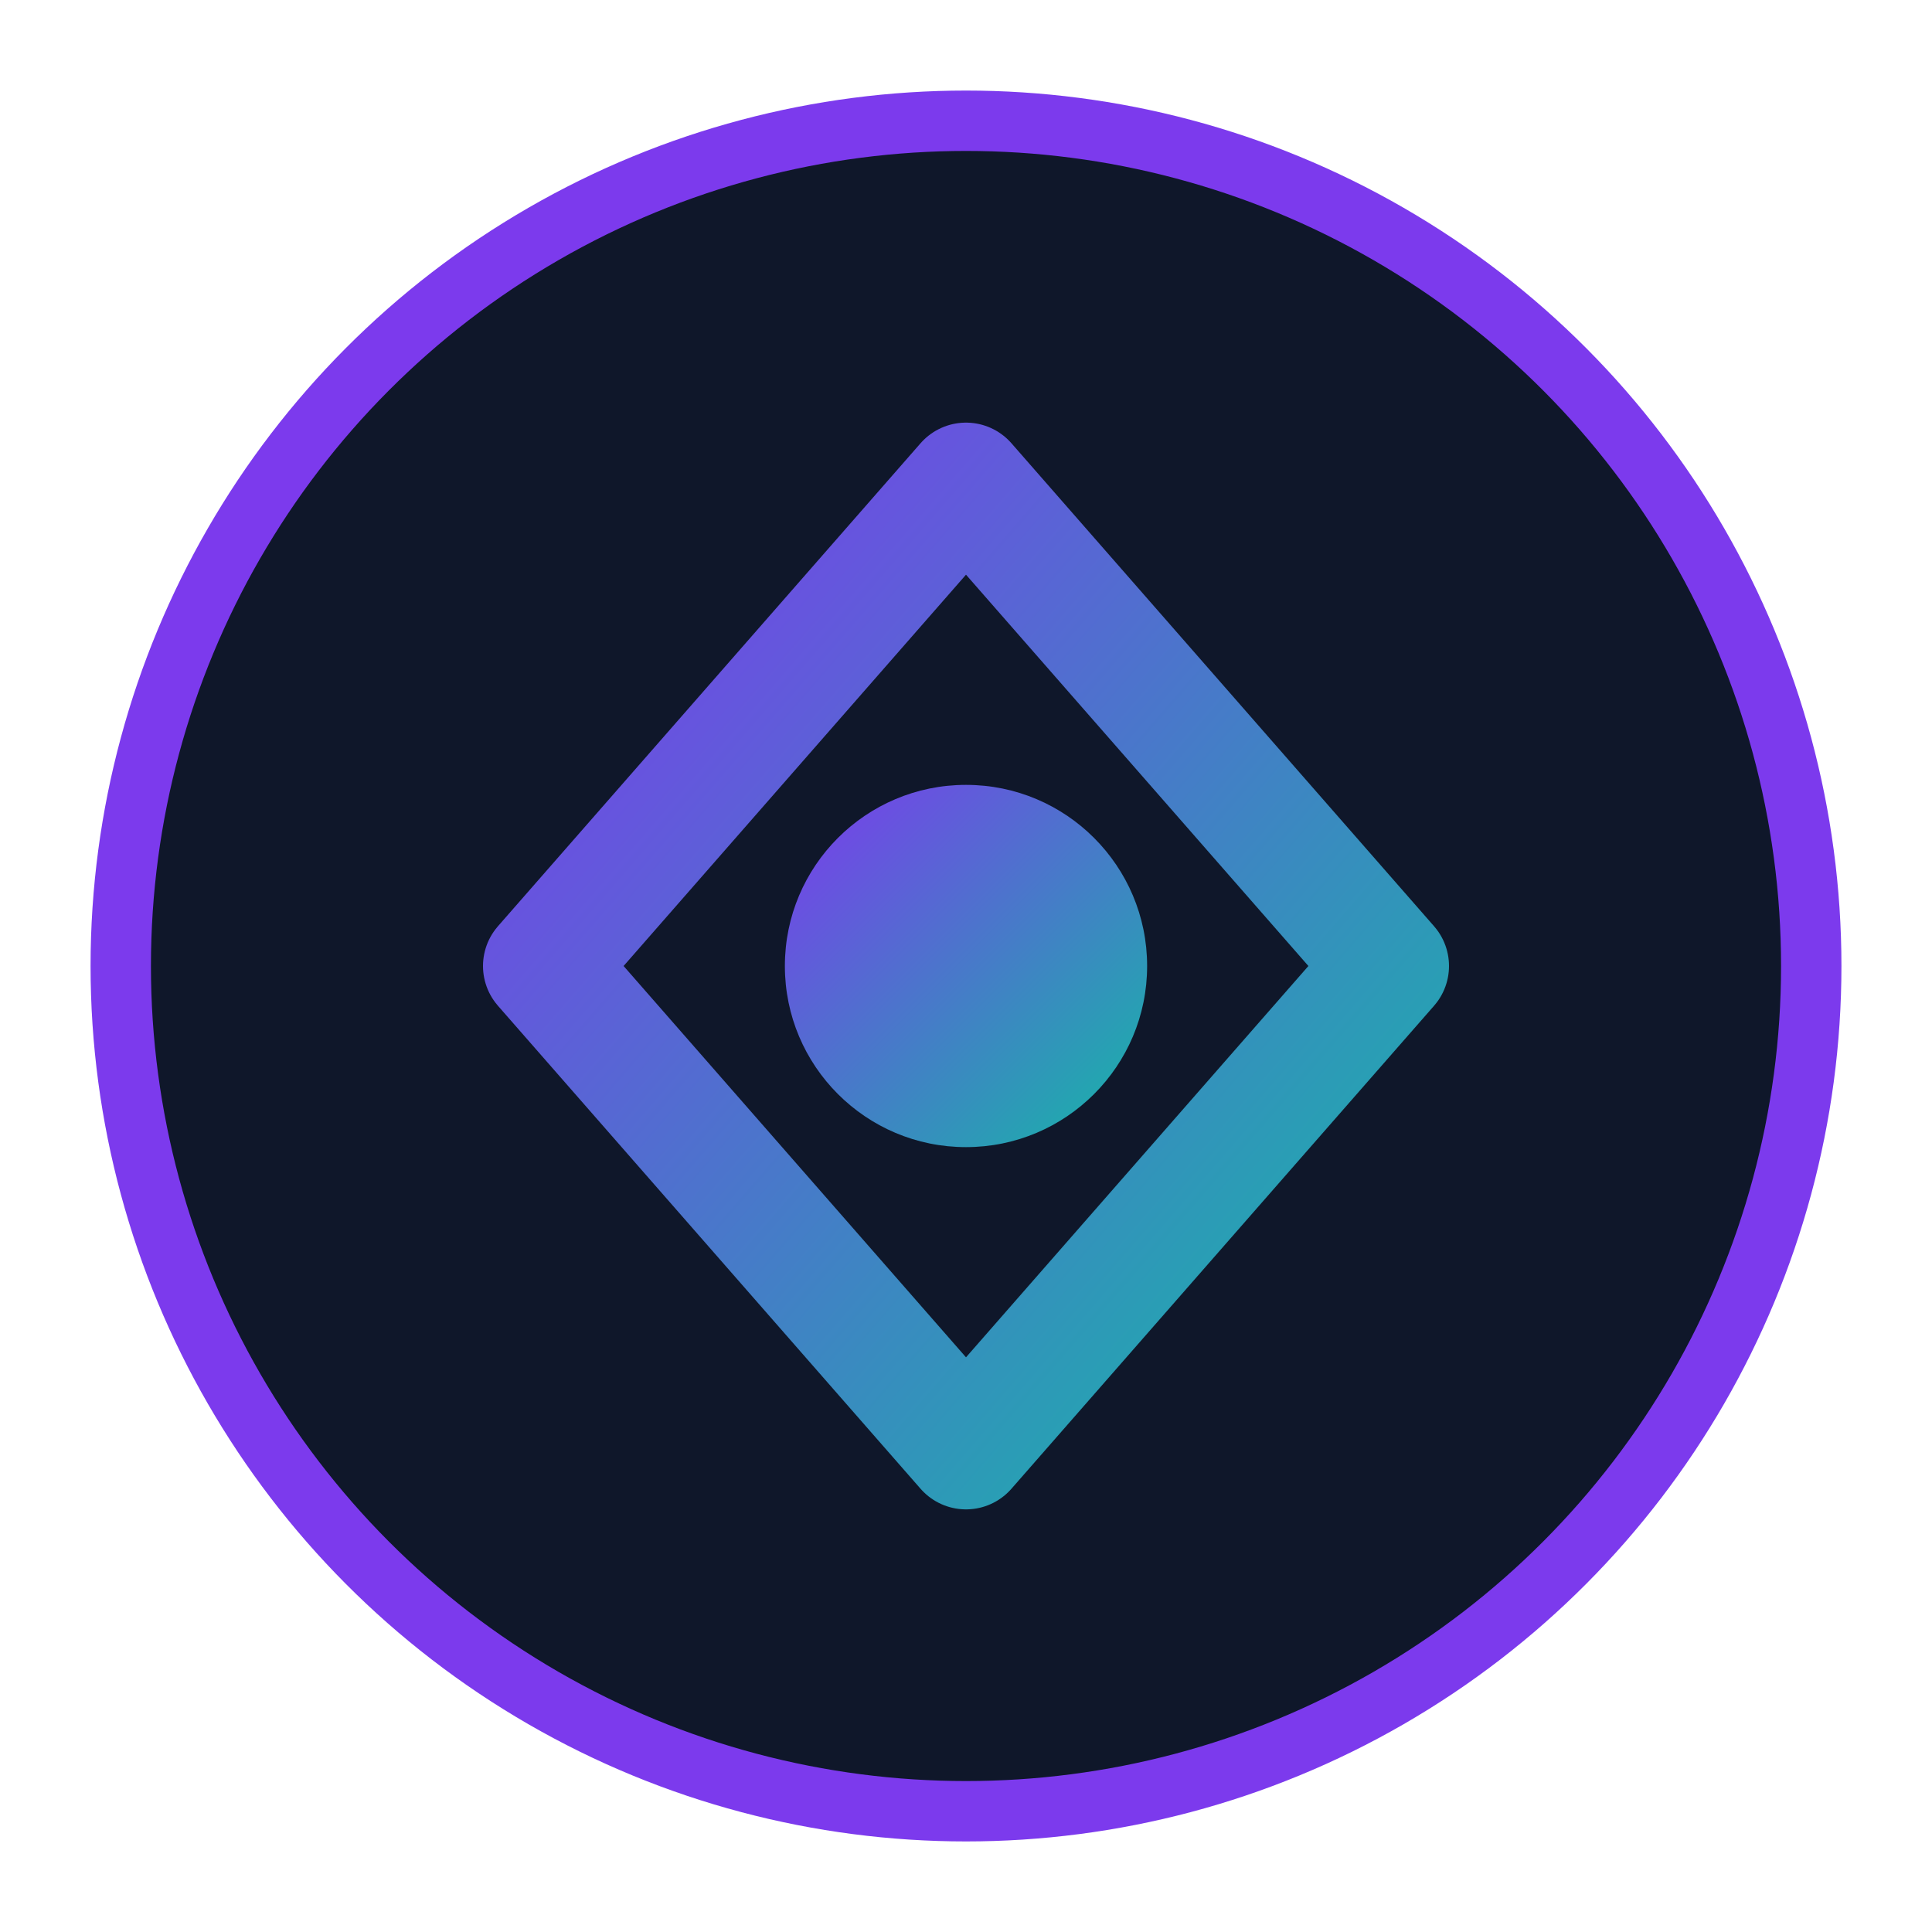 <svg width="64" height="64" viewBox="0 0 64 64" xmlns="http://www.w3.org/2000/svg">
  <defs>
    <linearGradient id="grad-raydium" x1="0%" y1="0%" x2="100%" y2="100%">
      <stop offset="0%" stop-color="#7c3aed" />
      <stop offset="100%" stop-color="#14b8a6" />
    </linearGradient>
  </defs>
  <circle cx="32" cy="32" r="28" fill="#0f172a" stroke="#7c3aed" stroke-width="2" />
  <polygon points="32,16 46,32 32,48 18,32" fill="none" stroke="url(#grad-raydium)" stroke-width="4" stroke-linejoin="round" />
  <circle cx="32" cy="32" r="6" fill="url(#grad-raydium)" />
</svg>
